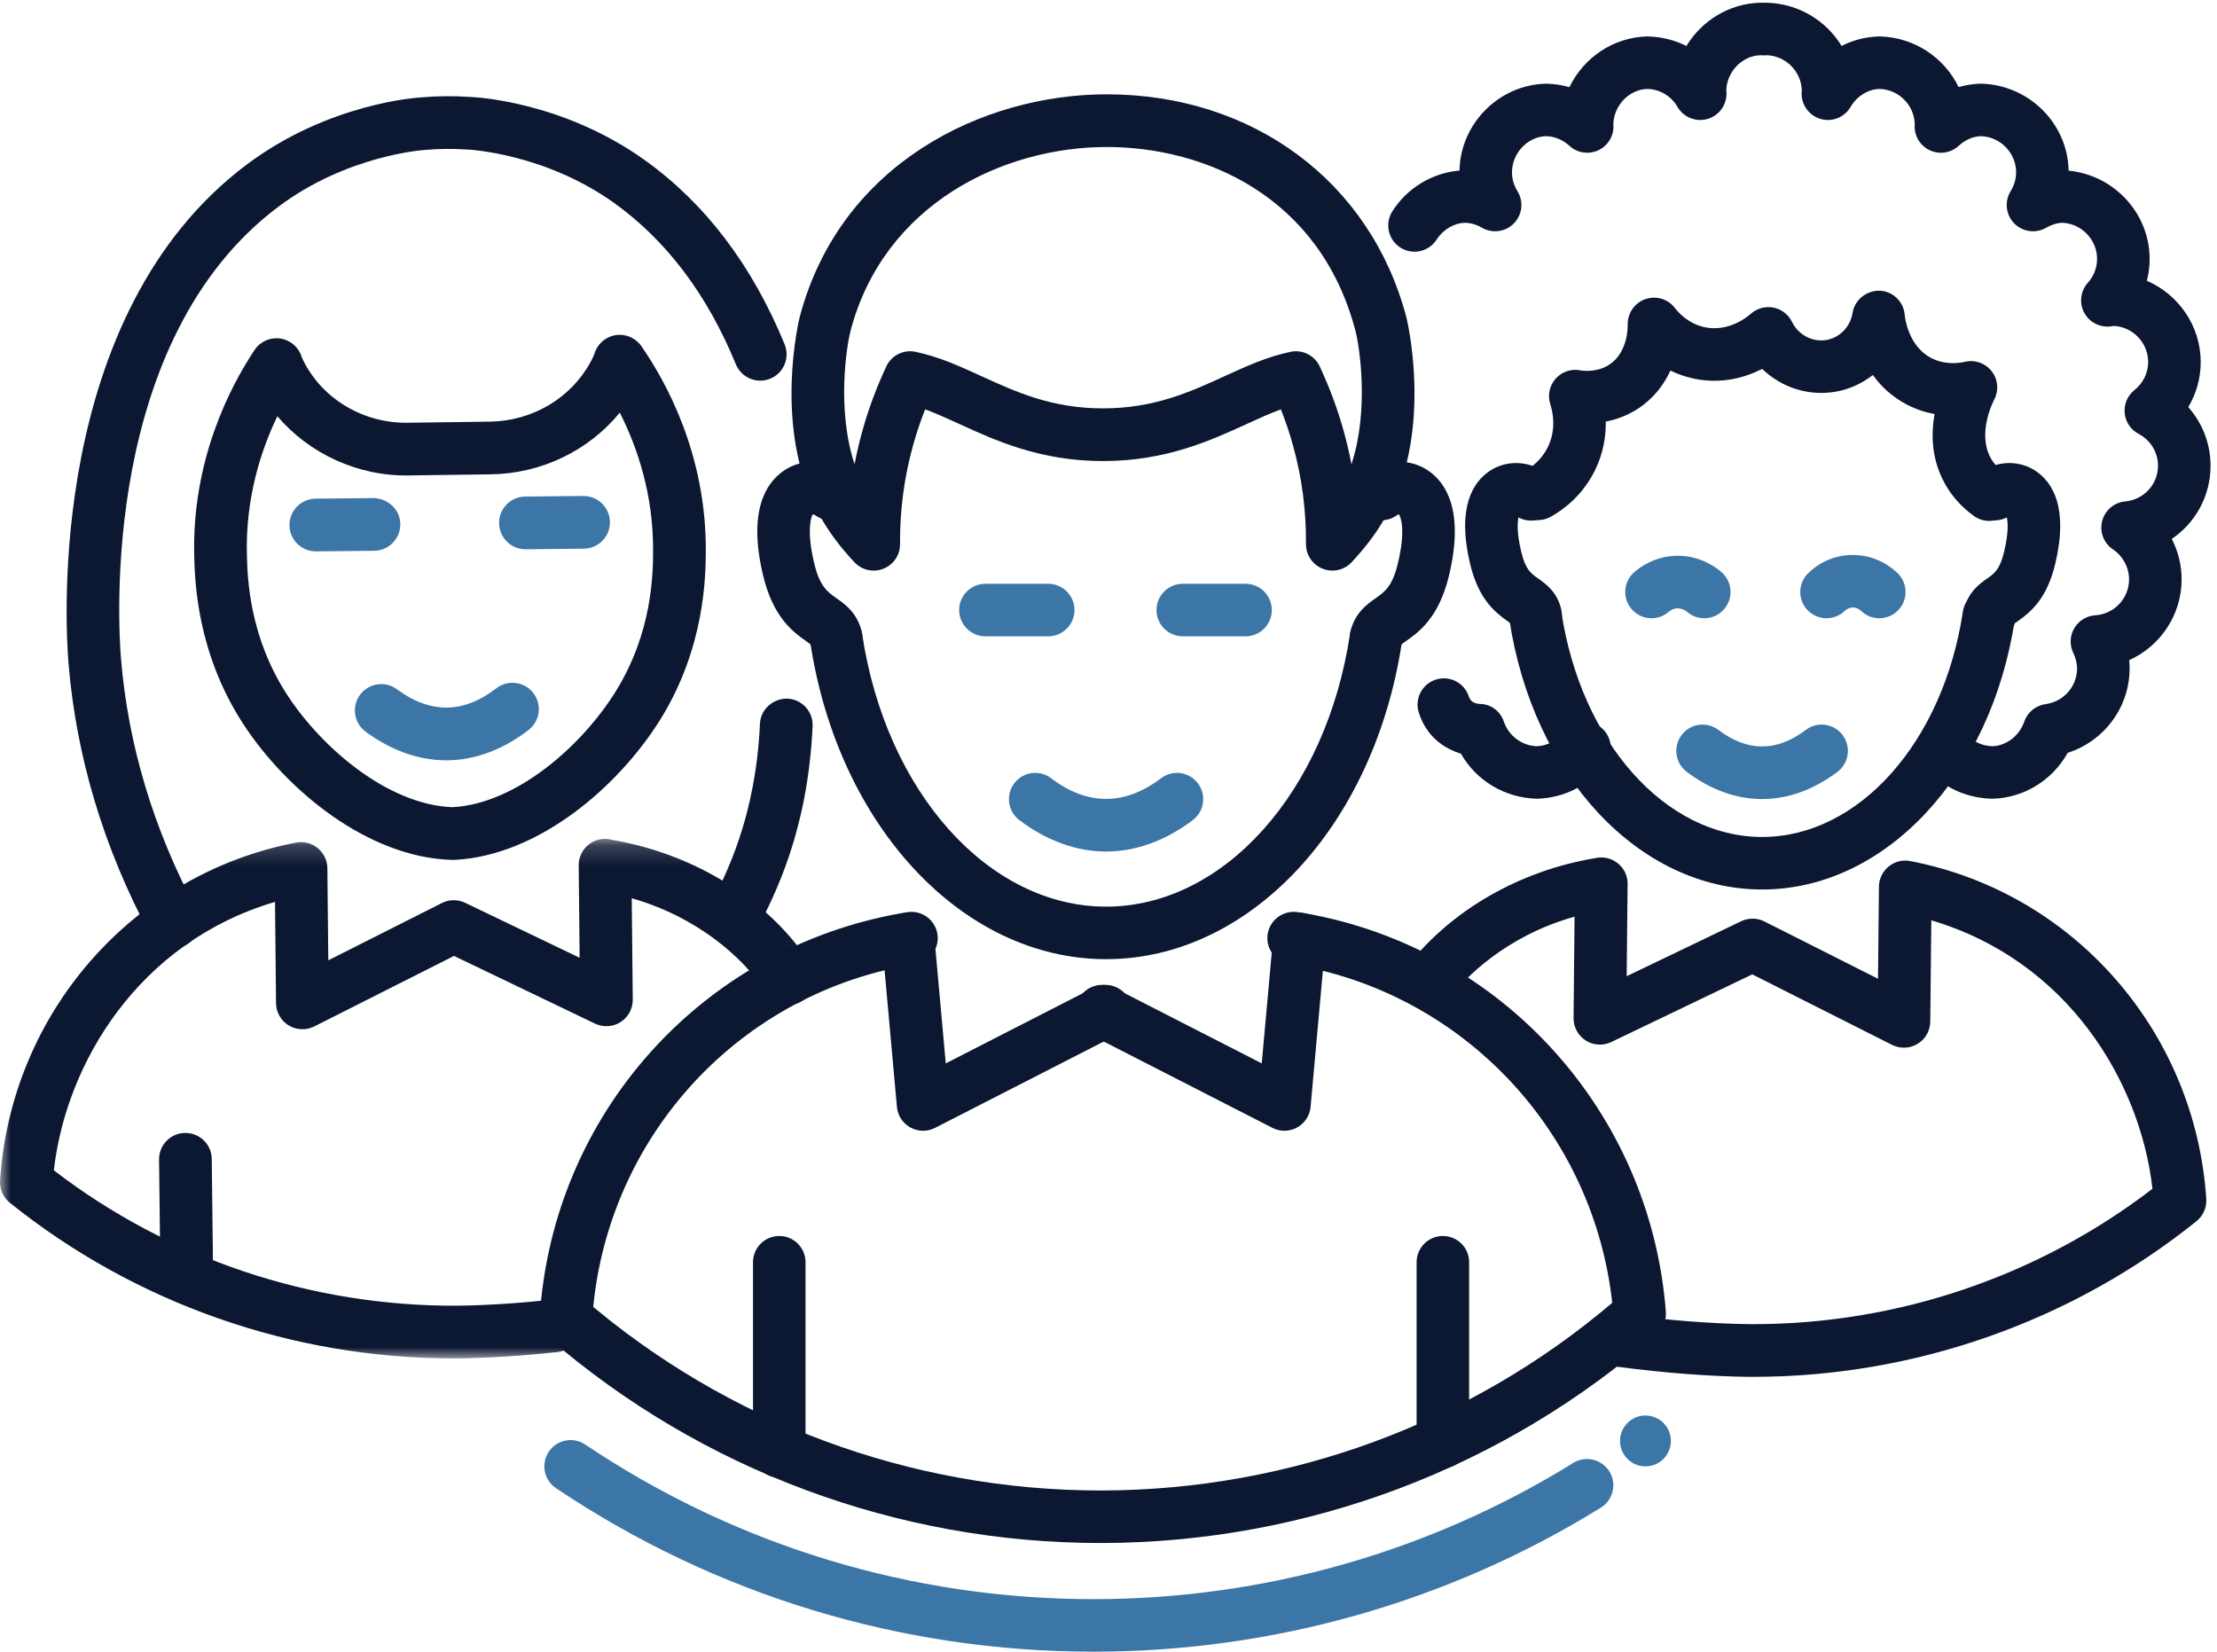 <?xml version="1.0" encoding="UTF-8"?>
<svg width="106px" height="79px" viewBox="0 0 106 79" version="1.1" xmlns="http://www.w3.org/2000/svg" xmlns:xlink="http://www.w3.org/1999/xlink">
    <!-- Generator: Sketch 55.2 (78181) - https://sketchapp.com -->
    <title>Group 69</title>
    <desc>Created with Sketch.</desc>
    <defs>
        <polygon id="path-1" points="0 0.189 38.96 0.189 38.96 25.031 0 25.031"></polygon>
    </defs>
    <g id="Page-1" stroke="none" stroke-width="1" fill="none" fill-rule="evenodd">
        <g id="Browse-charities-V2" transform="translate(-525, -1140)">
            <g id="Group-69" transform="translate(525, 1144.5)">
                <g id="Group-3" transform="translate(0, 35.421)">
                    <mask id="mask-2" fill="white">
                        <use xlink:href="#path-1"></use>
                    </mask>
                    <g id="Clip-2"></g>
                    <path d="M21.659,25.031 C13.964,25.032 6.45,22.394 0.471,17.59 C0.151,17.332 -0.024,16.936 0.003,16.526 C0.527,8.514 6.347,1.87 14.155,0.369 C14.523,0.297 14.9,0.395 15.19,0.631 C15.479,0.868 15.649,1.22 15.653,1.593 L15.697,5.997 L21.128,3.258 C21.475,3.081 21.887,3.077 22.241,3.247 L27.713,5.875 L27.669,1.462 C27.664,0.956 27.962,0.497 28.425,0.294 C28.7,0.175 29.002,0.158 29.279,0.24 C33.246,0.919 36.782,3.133 38.758,6.181 C39.136,6.765 38.969,7.545 38.386,7.924 C37.802,8.301 37.022,8.136 36.643,7.552 C35.555,5.875 33.346,3.926 30.205,3.029 L30.254,7.875 C30.258,8.31 30.037,8.717 29.67,8.951 C29.302,9.184 28.841,9.212 28.448,9.023 L21.708,5.787 L15.025,9.159 C14.638,9.353 14.174,9.336 13.802,9.109 C13.431,8.883 13.202,8.481 13.198,8.046 L13.149,3.203 C6.61,5.136 3.151,10.936 2.575,16.039 C8.079,20.268 14.882,22.551 21.88,22.511 C23.244,22.495 24.757,22.398 26.371,22.226 C27.061,22.155 27.684,22.652 27.758,23.344 C27.833,24.036 27.332,24.657 26.639,24.73 C24.947,24.912 23.354,25.013 21.906,25.031 C21.824,25.031 21.741,25.031 21.659,25.031" id="Fill-1" fill="#0C1831" mask="url(#mask-2)"></path>
                </g>
                <path d="M83.836,61.334 C83.754,61.334 83.672,61.334 83.589,61.334 C81.703,61.31 79.604,61.149 77.344,60.854 C76.655,60.764 76.168,60.132 76.258,59.442 C76.348,58.752 76.983,58.265 77.67,58.355 C79.833,58.638 81.833,58.792 83.614,58.814 C83.69,58.815 83.766,58.815 83.842,58.815 C90.728,58.815 97.468,56.525 102.914,52.342 C102.338,47.239 98.878,41.438 92.34,39.506 L92.291,44.349 C92.287,44.784 92.058,45.186 91.686,45.412 C91.314,45.639 90.852,45.656 90.464,45.462 L83.78,42.09 L77.04,45.325 C76.648,45.513 76.186,45.486 75.819,45.253 C75.451,45.019 75.231,44.612 75.235,44.177 L75.284,39.33 C71.935,40.275 70.028,42.299 69.312,43.208 C68.879,43.754 68.088,43.846 67.542,43.416 C66.996,42.985 66.903,42.192 67.334,41.646 C69.43,38.99 72.687,37.128 76.28,36.531 C76.537,36.473 76.811,36.495 77.059,36.603 C77.523,36.806 77.825,37.259 77.82,37.765 L77.775,42.178 L83.249,39.55 C83.601,39.38 84.013,39.384 84.361,39.56 L89.792,42.3 L89.836,37.896 C89.839,37.523 90.009,37.171 90.299,36.934 C90.588,36.697 90.966,36.601 91.334,36.672 C99.141,38.172 104.961,44.817 105.487,52.828 C105.513,53.239 105.339,53.635 105.018,53.893 C99.038,58.697 91.523,61.334 83.836,61.334" id="Fill-4" fill="#0C1831"></path>
                <path d="M25.123,21.763 C24.432,21.763 23.87,21.207 23.863,20.516 C23.856,19.82 24.415,19.25 25.11,19.243 L27.89,19.216 L27.902,19.216 C28.593,19.216 29.155,19.771 29.162,20.464 C29.169,21.159 28.61,21.728 27.915,21.735 L25.135,21.763 L25.123,21.763 Z" id="Fill-6" fill="#3C76A6"></path>
                <path d="M15.1,21.864 C14.409,21.864 13.848,21.308 13.84,20.617 C13.833,19.921 14.391,19.352 15.087,19.344 L17.867,19.316 C18.565,19.339 19.132,19.867 19.14,20.563 C19.146,21.259 18.588,21.828 17.893,21.836 L15.113,21.864 L15.1,21.864 Z" id="Fill-8" fill="#3C76A6"></path>
                <path d="M21.334,31.855 C20.02,31.855 18.687,31.38 17.476,30.481 C16.917,30.066 16.801,29.277 17.216,28.718 C17.631,28.161 18.42,28.042 18.979,28.458 C19.772,29.048 20.56,29.334 21.364,29.335 C22.153,29.327 22.949,29.016 23.733,28.41 C24.282,27.986 25.074,28.085 25.499,28.636 C25.925,29.187 25.825,29.978 25.274,30.403 C24.064,31.339 22.721,31.842 21.39,31.855 L21.334,31.855 Z" id="Fill-10" fill="#3C76A6"></path>
                <path d="M8.927,57.495 C8.238,57.495 7.676,56.941 7.667,56.25 L7.605,50.946 C7.598,50.251 8.154,49.68 8.85,49.672 L8.865,49.672 C9.554,49.672 10.117,50.226 10.125,50.917 L10.187,56.221 C10.195,56.916 9.638,57.487 8.942,57.495 L8.927,57.495 Z" id="Fill-12" fill="#0C1831"></path>
                <path d="M8.281,40.845 C7.832,40.845 7.396,40.603 7.169,40.179 C4.951,36.035 3.64,31.663 3.273,27.185 C3.135,25.503 2.203,10.539 11.821,3.35 C15.734,0.427 19.959,0.167 20.137,0.157 C20.888,0.089 21.697,0.081 22.499,0.136 C22.634,0.14 26.863,0.316 30.834,3.16 C33.721,5.228 35.968,8.19 37.515,11.963 C37.779,12.607 37.471,13.343 36.827,13.607 C36.181,13.871 35.447,13.562 35.183,12.919 C33.82,9.59 31.862,6.996 29.367,5.208 C26.038,2.824 22.403,2.653 22.366,2.652 C21.657,2.603 20.982,2.61 20.317,2.67 C20.241,2.675 16.61,2.918 13.33,5.369 C4.797,11.746 5.658,25.439 5.784,26.98 C6.123,31.111 7.337,35.151 9.391,38.991 C9.719,39.604 9.488,40.367 8.874,40.696 C8.686,40.797 8.482,40.845 8.281,40.845" id="Fill-14" fill="#0C1831"></path>
                <path d="M35.102,40.575 C34.908,40.575 34.712,40.53 34.528,40.436 C33.909,40.118 33.665,39.359 33.982,38.74 C34.734,37.273 36.134,34.541 36.335,30.107 C36.367,29.411 36.961,28.893 37.651,28.905 C38.346,28.937 38.884,29.526 38.852,30.221 C38.626,35.203 37.063,38.251 36.224,39.889 C36.001,40.325 35.56,40.575 35.102,40.575" id="Fill-16" fill="#0C1831"></path>
                <path d="M13.261,15.402 C12.474,17.038 11.727,19.332 11.806,22.074 C11.835,23.13 11.912,25.93 13.734,28.73 C15.368,31.24 18.532,33.981 21.638,34.097 C24.741,33.918 27.849,31.114 29.432,28.571 C31.197,25.736 31.218,22.935 31.226,21.88 C31.249,19.131 30.455,16.849 29.633,15.23 C28.149,17.046 25.893,18.148 23.454,18.181 L19.564,18.233 C17.126,18.284 14.784,17.193 13.261,15.402 M21.65,36.618 C21.638,36.618 21.626,36.618 21.614,36.617 C17.565,36.502 13.677,33.263 11.621,30.104 C9.414,26.709 9.318,23.274 9.288,22.145 C9.153,17.489 11.036,13.938 12.171,12.236 C12.439,11.831 12.915,11.617 13.399,11.687 C13.88,11.757 14.278,12.097 14.422,12.561 C14.438,12.614 14.469,12.677 14.504,12.747 C15.417,14.577 17.376,15.757 19.531,15.713 L23.421,15.661 C25.459,15.634 27.308,14.534 28.246,12.791 C28.384,12.535 28.416,12.431 28.42,12.42 C28.554,11.953 28.946,11.606 29.425,11.526 C29.904,11.446 30.386,11.652 30.664,12.05 C31.832,13.728 33.785,17.24 33.746,21.901 C33.737,23.028 33.711,26.465 31.572,29.902 C29.58,33.102 25.759,36.419 21.712,36.617 C21.692,36.617 21.671,36.618 21.65,36.618" id="Fill-18" fill="#0C1831"></path>
                <path d="M52.917,2.529 C47.974,2.529 42.27,5.244 40.67,11.307 L40.67,11.307 C40.467,12.077 40.004,15.116 40.859,17.697 C40.96,17.168 41.082,16.643 41.227,16.125 C41.511,15.093 41.885,14.077 42.374,13.025 C42.62,12.493 43.203,12.2 43.775,12.323 C44.894,12.557 45.885,13.011 46.935,13.491 C48.585,14.246 50.29,15.026 52.738,15.026 C55.185,15.026 56.891,14.246 58.541,13.491 C59.59,13.011 60.581,12.557 61.7,12.323 C62.273,12.2 62.854,12.493 63.102,13.025 C63.589,14.077 63.965,15.093 64.25,16.131 C64.394,16.646 64.516,17.168 64.616,17.697 C65.469,15.118 65.007,12.077 64.804,11.306 C63.098,4.836 57.545,2.53 52.917,2.529 L52.917,2.529 Z M41.773,22.783 C41.407,22.783 41.05,22.624 40.806,22.332 C40.749,22.276 40.696,22.221 40.646,22.162 C40.632,22.145 40.618,22.126 40.604,22.108 C40.006,21.45 39.495,20.726 39.086,19.951 C36.943,15.897 38.221,10.715 38.234,10.664 C40.175,3.305 47.007,0.01 52.917,0.01 C59.912,0.01 65.534,4.192 67.241,10.664 C67.255,10.716 68.529,15.903 66.39,19.951 C65.98,20.726 65.469,21.451 64.871,22.109 C64.857,22.127 64.843,22.145 64.828,22.162 C64.779,22.221 64.726,22.276 64.673,22.33 C64.332,22.738 63.771,22.889 63.271,22.706 C62.771,22.523 62.438,22.047 62.442,21.515 C62.454,19.906 62.246,18.321 61.822,16.803 C61.662,16.223 61.471,15.652 61.242,15.074 C60.718,15.266 60.177,15.513 59.589,15.782 C57.871,16.568 55.734,17.546 52.738,17.546 C49.742,17.546 47.604,16.568 45.887,15.782 C45.298,15.513 44.758,15.266 44.233,15.074 C44.004,15.651 43.814,16.222 43.655,16.798 C43.23,18.321 43.021,19.906 43.033,21.515 C43.037,22.047 42.706,22.523 42.207,22.706 C42.066,22.758 41.918,22.783 41.773,22.783 L41.773,22.783 Z" id="Fill-20" fill="#0C1831"></path>
                <path d="M84.25,38.032 C78.374,38.032 73.292,32.6 72.165,25.116 C72.062,24.43 72.534,23.791 73.22,23.688 C73.902,23.579 74.546,24.056 74.65,24.742 C75.589,30.987 79.627,35.52 84.25,35.52 C88.873,35.52 92.91,30.987 93.85,24.742 C93.953,24.056 94.599,23.579 95.28,23.688 C95.966,23.791 96.438,24.43 96.335,25.116 C95.208,32.6 90.126,38.032 84.25,38.032" id="Fill-22" fill="#0C1831"></path>
                <path d="M81.484,25.062 C81.19,25.062 80.895,24.959 80.657,24.75 C80.625,24.723 80.448,24.592 80.213,24.587 C79.983,24.59 79.823,24.721 79.793,24.748 C79.274,25.206 78.479,25.157 78.02,24.636 C77.561,24.116 77.612,23.322 78.132,22.863 C78.395,22.631 79.12,22.09 80.177,22.074 L80.223,22.074 C81.297,22.074 82.041,22.622 82.312,22.861 C82.834,23.318 82.887,24.112 82.429,24.633 C82.181,24.917 81.834,25.062 81.484,25.062" id="Fill-24" fill="#3C76A6"></path>
                <path d="M89.853,25.062 C89.535,25.062 89.218,24.942 88.974,24.702 C88.967,24.696 88.816,24.551 88.598,24.548 L88.592,24.548 C88.369,24.548 88.215,24.697 88.209,24.703 C87.713,25.188 86.918,25.179 86.433,24.684 C85.948,24.188 85.956,23.393 86.452,22.908 C86.724,22.641 87.491,22.01 88.63,22.036 C89.738,22.05 90.469,22.651 90.731,22.908 C91.228,23.394 91.235,24.189 90.75,24.684 C90.503,24.936 90.178,25.062 89.853,25.062" id="Fill-26" fill="#3C76A6"></path>
                <path d="M84.25,33.708 C83.017,33.708 81.77,33.257 80.645,32.404 C80.092,31.985 79.983,31.197 80.403,30.645 C80.82,30.092 81.608,29.982 82.162,30.402 C83.552,31.456 84.948,31.455 86.338,30.402 C86.892,29.982 87.68,30.092 88.097,30.645 C88.517,31.197 88.408,31.985 87.855,32.404 C86.73,33.257 85.483,33.708 84.25,33.708" id="Fill-28" fill="#3C76A6"></path>
                <path d="M73.42,26.185 C72.876,26.185 72.385,25.83 72.222,25.302 C72.185,25.275 72.144,25.248 72.103,25.219 C71.434,24.749 70.686,24.109 70.293,22.476 C69.64,19.762 70.43,18.56 71.208,18.03 C72.011,17.484 73.077,17.515 73.925,18.108 C74.493,18.506 74.632,19.289 74.234,19.857 C73.864,20.386 73.158,20.543 72.604,20.24 C72.551,20.471 72.514,20.965 72.735,21.889 C72.939,22.736 73.195,22.916 73.547,23.164 C73.898,23.41 74.484,23.823 74.654,24.687 C74.788,25.368 74.344,26.029 73.664,26.162 C73.582,26.178 73.5,26.185 73.42,26.185" id="Fill-30" fill="#0C1831"></path>
                <path d="M95.135,26.185 C95.055,26.185 94.974,26.178 94.892,26.162 C94.211,26.029 93.767,25.368 93.901,24.687 C94.071,23.823 94.657,23.41 95.008,23.164 C95.36,22.916 95.616,22.736 95.82,21.888 C96.041,20.965 96.004,20.471 95.951,20.24 C95.399,20.525 94.7,20.37 94.335,19.85 C93.938,19.282 94.062,18.506 94.63,18.108 C95.479,17.515 96.545,17.484 97.347,18.03 C98.125,18.56 98.915,19.762 98.262,22.475 C97.869,24.109 97.122,24.749 96.453,25.219 C96.411,25.248 96.371,25.275 96.333,25.302 C96.17,25.83 95.68,26.185 95.135,26.185" id="Fill-32" fill="#0C1831"></path>
                <path d="M73.487,33.692 C71.94,33.656 70.575,32.817 69.849,31.535 C69.077,31.304 68.204,30.74 67.835,29.57 C67.626,28.908 67.993,28.202 68.655,27.994 C69.316,27.784 70.022,28.151 70.231,28.813 C70.32,29.095 70.59,29.15 70.744,29.158 C71.28,29.158 71.73,29.499 71.904,30.007 C72.138,30.692 72.774,31.163 73.487,31.181 C73.954,31.167 74.44,30.92 74.761,30.499 C75.181,29.947 75.971,29.843 76.522,30.264 C77.073,30.685 77.178,31.474 76.757,32.025 C75.971,33.053 74.779,33.661 73.487,33.692" id="Fill-34" fill="#0C1831"></path>
                <g id="Group-38" transform="translate(65.142, 33.106)" fill="#0C1831">
                    <path d="M30.117,0.586 C28.946,0.56 27.905,0.106 27.127,-0.69 C26.641,-1.186 26.65,-1.981 27.147,-2.466 C27.642,-2.952 28.437,-2.944 28.923,-2.445 C29.24,-2.121 29.665,-1.936 30.117,-1.925 C30.771,-1.943 31.407,-2.414 31.641,-3.099 C31.796,-3.55 32.191,-3.875 32.664,-3.938 C33.52,-4.052 34.167,-4.783 34.167,-5.639 C34.167,-5.886 34.105,-6.137 33.986,-6.384 C33.805,-6.761 33.822,-7.203 34.032,-7.564 C34.243,-7.925 34.619,-8.158 35.036,-8.185 C35.943,-8.243 36.653,-8.997 36.653,-9.901 C36.653,-10.476 36.366,-11.012 35.882,-11.337 C35.442,-11.633 35.235,-12.175 35.366,-12.689 C35.498,-13.204 35.938,-13.581 36.467,-13.63 C37.363,-13.713 38.037,-14.448 38.037,-15.339 C38.037,-15.975 37.682,-16.558 37.108,-16.861 C36.733,-17.059 36.483,-17.433 36.444,-17.854 C36.404,-18.275 36.579,-18.688 36.909,-18.953 C37.327,-19.287 37.567,-19.776 37.567,-20.295 C37.567,-21.207 36.841,-21.97 35.937,-22.022 L35.765,-21.997 C35.254,-21.938 34.744,-22.2 34.503,-22.663 C34.261,-23.126 34.331,-23.69 34.679,-24.08 C34.882,-24.308 35.124,-24.692 35.124,-25.224 C35.124,-26.156 34.367,-26.932 33.436,-26.954 C33.224,-26.947 32.951,-26.867 32.687,-26.715 C32.189,-26.428 31.559,-26.517 31.159,-26.929 C30.759,-27.341 30.689,-27.974 30.991,-28.462 C31.164,-28.745 31.253,-29.048 31.253,-29.364 C31.253,-30.296 30.496,-31.072 29.565,-31.095 C29.104,-31.082 28.729,-30.837 28.507,-30.633 C28.134,-30.292 27.595,-30.205 27.137,-30.415 C26.677,-30.624 26.388,-31.087 26.402,-31.592 C26.403,-31.616 26.404,-31.647 26.407,-31.678 C26.379,-32.585 25.633,-33.332 24.72,-33.354 C24.185,-33.34 23.646,-33.017 23.338,-32.491 C23.05,-31.998 22.463,-31.759 21.916,-31.916 C21.365,-32.069 20.989,-32.575 20.997,-33.146 C20.998,-33.18 21.002,-33.235 21.007,-33.285 C20.98,-34.194 20.235,-34.942 19.32,-34.965 L19.295,-34.961 C19.233,-34.956 19.17,-34.956 19.108,-34.961 L19.022,-34.965 C18.169,-34.942 17.425,-34.196 17.396,-33.288 C17.401,-33.247 17.404,-33.207 17.405,-33.167 C17.425,-32.592 17.051,-32.078 16.499,-31.918 C15.945,-31.76 15.356,-31.995 15.065,-32.491 C14.757,-33.017 14.218,-33.34 13.623,-33.354 C12.769,-33.332 12.025,-32.585 11.996,-31.679 C12,-31.638 12.002,-31.599 12.002,-31.558 C12.002,-31.06 11.707,-30.609 11.251,-30.408 C10.795,-30.209 10.263,-30.295 9.896,-30.633 C9.674,-30.837 9.3,-31.082 8.778,-31.095 C7.908,-31.072 7.15,-30.296 7.15,-29.364 C7.15,-29.049 7.239,-28.745 7.413,-28.462 C7.715,-27.974 7.645,-27.342 7.245,-26.929 C6.846,-26.517 6.215,-26.428 5.717,-26.715 C5.453,-26.867 5.18,-26.947 4.907,-26.954 C4.39,-26.94 3.86,-26.641 3.549,-26.152 C3.176,-25.568 2.402,-25.395 1.814,-25.768 C1.229,-26.141 1.057,-26.918 1.43,-27.503 C2.144,-28.622 3.329,-29.337 4.639,-29.451 C4.685,-31.696 6.524,-33.552 8.778,-33.606 C9.165,-33.598 9.54,-33.54 9.896,-33.438 C10.568,-34.837 11.986,-35.827 13.622,-35.865 C14.295,-35.851 14.928,-35.69 15.49,-35.407 C16.219,-36.614 17.53,-37.44 19.023,-37.476 C19.098,-37.475 19.153,-37.473 19.199,-37.472 C19.239,-37.473 19.279,-37.475 19.319,-37.476 C20.851,-37.44 22.175,-36.615 22.909,-35.41 C23.461,-35.691 24.077,-35.851 24.721,-35.865 C26.399,-35.827 27.828,-34.838 28.504,-33.442 C28.847,-33.541 29.204,-33.598 29.565,-33.606 C31.88,-33.552 33.721,-31.693 33.764,-29.446 C35.95,-29.231 37.637,-27.4 37.637,-25.224 C37.637,-24.87 37.591,-24.52 37.505,-24.181 C39.024,-23.522 40.079,-22.016 40.079,-20.295 C40.079,-19.525 39.87,-18.784 39.484,-18.14 C40.161,-17.378 40.55,-16.389 40.55,-15.339 C40.55,-13.885 39.824,-12.6 38.696,-11.838 C39.001,-11.247 39.166,-10.586 39.166,-9.901 C39.166,-8.195 38.14,-6.706 36.659,-6.04 C36.672,-5.907 36.679,-5.773 36.679,-5.639 C36.679,-3.78 35.448,-2.159 33.718,-1.609 C32.998,-0.306 31.629,0.55 30.117,0.586" id="Fill-36"></path>
                </g>
                <path d="M39.977,27.259 C39.414,27.259 38.905,26.875 38.76,26.314 C38.707,26.271 38.616,26.207 38.546,26.158 C37.958,25.745 36.975,25.052 36.49,23.035 C35.745,19.941 36.617,18.59 37.48,18.003 C38.352,17.409 39.514,17.445 40.44,18.093 C41.009,18.491 41.147,19.274 40.749,19.843 C40.352,20.41 39.57,20.549 38.999,20.151 C38.927,20.1 38.864,20.104 38.857,20.093 C38.805,20.159 38.537,20.806 38.932,22.447 C39.196,23.544 39.565,23.803 39.991,24.103 C40.404,24.393 41.027,24.832 41.211,25.767 C41.344,26.446 40.902,27.099 40.224,27.236 C40.141,27.252 40.059,27.259 39.977,27.259" id="Fill-39" fill="#0C1831"></path>
                <path d="M65.789,27.259 C65.708,27.259 65.625,27.252 65.542,27.236 C64.864,27.099 64.422,26.446 64.555,25.767 C64.739,24.832 65.362,24.393 65.776,24.102 C66.202,23.802 66.571,23.544 66.834,22.447 C67.219,20.851 66.976,20.196 66.876,20.083 C66.878,20.097 66.827,20.109 66.767,20.151 C66.199,20.548 65.415,20.41 65.017,19.843 C64.62,19.274 64.758,18.491 65.326,18.093 C66.252,17.444 67.415,17.408 68.286,18.003 C69.149,18.59 70.021,19.94 69.277,23.035 C68.792,25.053 67.808,25.745 67.221,26.158 C67.15,26.207 67.059,26.271 67.006,26.315 C66.861,26.875 66.353,27.259 65.789,27.259" id="Fill-41" fill="#0C1831"></path>
                <path d="M52.885,41.363 C46.01,41.363 40.061,34.984 38.738,26.195 C38.635,25.509 39.108,24.869 39.794,24.766 C40.483,24.663 41.12,25.135 41.222,25.821 C42.359,33.371 47.263,38.851 52.885,38.851 C58.506,38.851 63.41,33.371 64.546,25.821 C64.65,25.134 65.297,24.661 65.975,24.766 C66.661,24.869 67.133,25.509 67.03,26.195 C65.708,34.984 59.758,41.363 52.885,41.363" id="Fill-43" fill="#0C1831"></path>
                <path d="M50.118,25.926 L47.115,25.926 C46.422,25.926 45.859,25.363 45.859,24.67 C45.859,23.976 46.422,23.414 47.115,23.414 L50.118,23.414 C50.812,23.414 51.374,23.976 51.374,24.67 C51.374,25.363 50.812,25.926 50.118,25.926" id="Fill-45" fill="#3C76A6"></path>
                <path d="M59.552,25.926 L56.551,25.926 C55.857,25.926 55.295,25.363 55.295,24.67 C55.295,23.976 55.857,23.414 56.551,23.414 L59.552,23.414 C60.246,23.414 60.808,23.976 60.808,24.67 C60.808,25.363 60.246,25.926 59.552,25.926" id="Fill-47" fill="#3C76A6"></path>
                <path d="M52.884,36.217 C51.469,36.217 50.035,35.698 48.737,34.713 C48.185,34.294 48.076,33.506 48.495,32.953 C48.914,32.401 49.702,32.291 50.255,32.712 C51.994,34.03 53.775,34.029 55.513,32.712 C56.068,32.291 56.854,32.401 57.273,32.953 C57.692,33.506 57.584,34.294 57.031,34.713 C55.734,35.698 54.299,36.217 52.884,36.217" id="Fill-49" fill="#3C76A6"></path>
                <path d="M37.259,66.155 C36.565,66.155 36.003,65.593 36.003,64.899 L36.003,55.855 C36.003,55.161 36.565,54.599 37.259,54.599 C37.953,54.599 38.515,55.161 38.515,55.855 L38.515,64.899 C38.515,65.593 37.953,66.155 37.259,66.155" id="Fill-51" fill="#0C1831"></path>
                <path d="M68.987,65.693 C68.293,65.693 67.731,65.131 67.731,64.437 L67.731,55.855 C67.731,55.161 68.293,54.599 68.987,54.599 C69.681,54.599 70.243,55.161 70.243,55.855 L70.243,64.437 C70.243,65.131 69.681,65.693 68.987,65.693" id="Fill-53" fill="#0C1831"></path>
                <path d="M61.411,49.568 C61.215,49.568 61.018,49.522 60.839,49.43 L52.119,44.967 C51.502,44.65 51.257,43.893 51.573,43.277 C51.89,42.659 52.647,42.414 53.263,42.73 L60.327,46.346 L60.874,40.286 C60.937,39.596 61.542,39.089 62.238,39.147 C62.929,39.21 63.439,39.821 63.377,40.512 L62.662,48.426 C62.625,48.841 62.383,49.211 62.017,49.412 C61.828,49.516 61.62,49.568 61.411,49.568" id="Fill-55" fill="#0C1831"></path>
                <path d="M44.135,49.568 C43.925,49.568 43.717,49.516 43.528,49.412 C43.163,49.211 42.921,48.841 42.884,48.426 L42.169,40.512 C42.107,39.82 42.617,39.21 43.307,39.147 C44.008,39.088 44.61,39.596 44.672,40.286 L45.219,46.346 L52.283,42.73 C52.899,42.415 53.656,42.659 53.973,43.277 C54.289,43.893 54.044,44.65 53.427,44.967 L44.707,49.43 C44.527,49.522 44.331,49.568 44.135,49.568" id="Fill-57" fill="#0C1831"></path>
                <path d="M52.284,74.476 C43.09,74.476 34.203,71.772 26.582,66.657 C26.006,66.271 25.853,65.49 26.239,64.914 C26.626,64.339 27.407,64.184 27.982,64.572 C35.187,69.408 43.591,71.964 52.284,71.964 C60.403,71.964 68.334,69.712 75.22,65.452 C75.809,65.088 76.584,65.268 76.949,65.859 C77.314,66.449 77.131,67.223 76.542,67.588 C69.259,72.094 60.871,74.476 52.284,74.476" id="Fill-59" fill="#3C76A6"></path>
                <path d="M79.889,64.399 C79.889,65.071 79.345,65.615 78.673,65.615 C78.002,65.615 77.457,65.071 77.457,64.399 C77.457,63.728 78.002,63.183 78.673,63.183 C79.345,63.183 79.889,63.728 79.889,64.399" id="Fill-61" fill="#3C76A6"></path>
                <path d="M95.108,20.408 C94.854,20.408 94.597,20.33 94.374,20.17 C93.788,19.746 93.321,19.226 92.986,18.621 C92.341,17.459 92.324,16.259 92.496,15.299 C92.064,15.22 91.605,15.075 91.14,14.829 C90.433,14.454 89.92,13.953 89.547,13.43 C89.052,13.82 88.465,14.096 87.824,14.219 C86.511,14.468 85.185,14.041 84.254,13.139 C83.464,13.541 82.332,13.884 81.001,13.607 C80.579,13.519 80.201,13.382 79.868,13.219 C79.558,13.889 79.069,14.547 78.323,15.037 C77.799,15.379 77.263,15.565 76.775,15.658 C76.786,16.347 76.667,17.163 76.254,17.998 C75.674,19.172 74.789,19.848 74.148,20.209 C73.545,20.548 72.778,20.335 72.438,19.729 C72.097,19.125 72.312,18.359 72.916,18.019 C73.188,17.866 73.691,17.515 74.002,16.885 C74.434,16.012 74.231,15.158 74.124,14.832 C73.988,14.413 74.079,13.954 74.367,13.62 C74.654,13.287 75.095,13.13 75.53,13.203 C75.769,13.244 76.389,13.299 76.947,12.934 C77.861,12.336 77.824,11.058 77.824,11.045 C77.803,10.499 78.139,9.995 78.654,9.809 C79.168,9.623 79.743,9.786 80.076,10.221 C80.247,10.445 80.732,10.984 81.513,11.147 C82.686,11.395 83.606,10.599 83.707,10.507 C84,10.244 84.404,10.133 84.787,10.207 C85.175,10.282 85.505,10.534 85.678,10.889 C85.988,11.525 86.678,11.88 87.352,11.751 C87.981,11.631 88.473,11.111 88.576,10.458 C88.676,9.828 89.246,9.389 89.871,9.4 C90.509,9.428 91.025,9.929 91.07,10.567 C91.071,10.58 91.194,12.014 92.317,12.609 C92.989,12.966 93.685,12.861 93.954,12.799 C94.434,12.688 94.933,12.868 95.232,13.258 C95.532,13.648 95.576,14.175 95.347,14.611 C95.313,14.675 94.518,16.205 95.182,17.403 C95.338,17.682 95.561,17.929 95.845,18.134 C96.408,18.54 96.535,19.324 96.128,19.888 C95.883,20.227 95.498,20.408 95.108,20.408" id="Fill-63" fill="#0C1831"></path>
                <path d="M27.061,59.785 C27.033,59.785 27.005,59.785 26.978,59.783 C26.286,59.737 25.761,59.14 25.806,58.447 C26.437,48.776 33.542,40.847 43.083,39.167 L43.222,39.144 C43.284,39.131 43.344,39.12 43.399,39.113 C44.079,39.017 44.723,39.488 44.823,40.175 C44.922,40.862 44.447,41.499 43.76,41.599 C43.621,41.625 43.54,41.64 43.458,41.651 C35.121,43.12 28.868,50.098 28.313,58.611 C28.27,59.275 27.717,59.785 27.061,59.785" id="Fill-65" fill="#0C1831"></path>
                <path d="M52.7,69.28 L52.612,69.28 C42.923,69.28 33.557,65.799 26.238,59.479 C25.714,59.026 25.655,58.233 26.109,57.708 C26.563,57.184 27.356,57.125 27.881,57.579 C34.743,63.504 43.526,66.768 52.612,66.768 L52.697,66.768 C61.662,66.745 70.298,63.563 77.085,57.795 C76.19,49.682 70.078,43.098 62.014,41.653 C61.949,41.647 61.883,41.637 61.83,41.624 C61.782,41.612 61.741,41.608 61.693,41.602 C61.006,41.515 60.518,40.886 60.605,40.198 C60.693,39.509 61.326,39.027 62.008,39.109 C62.114,39.123 62.209,39.137 62.309,39.157 C62.336,39.159 62.362,39.163 62.385,39.167 C71.817,40.824 78.916,48.661 79.648,58.226 C79.678,58.62 79.522,59.005 79.225,59.265 C71.911,65.699 62.491,69.255 52.7,69.28" id="Fill-67" fill="#0C1831"></path>
            </g>
        </g>
    </g>
</svg>